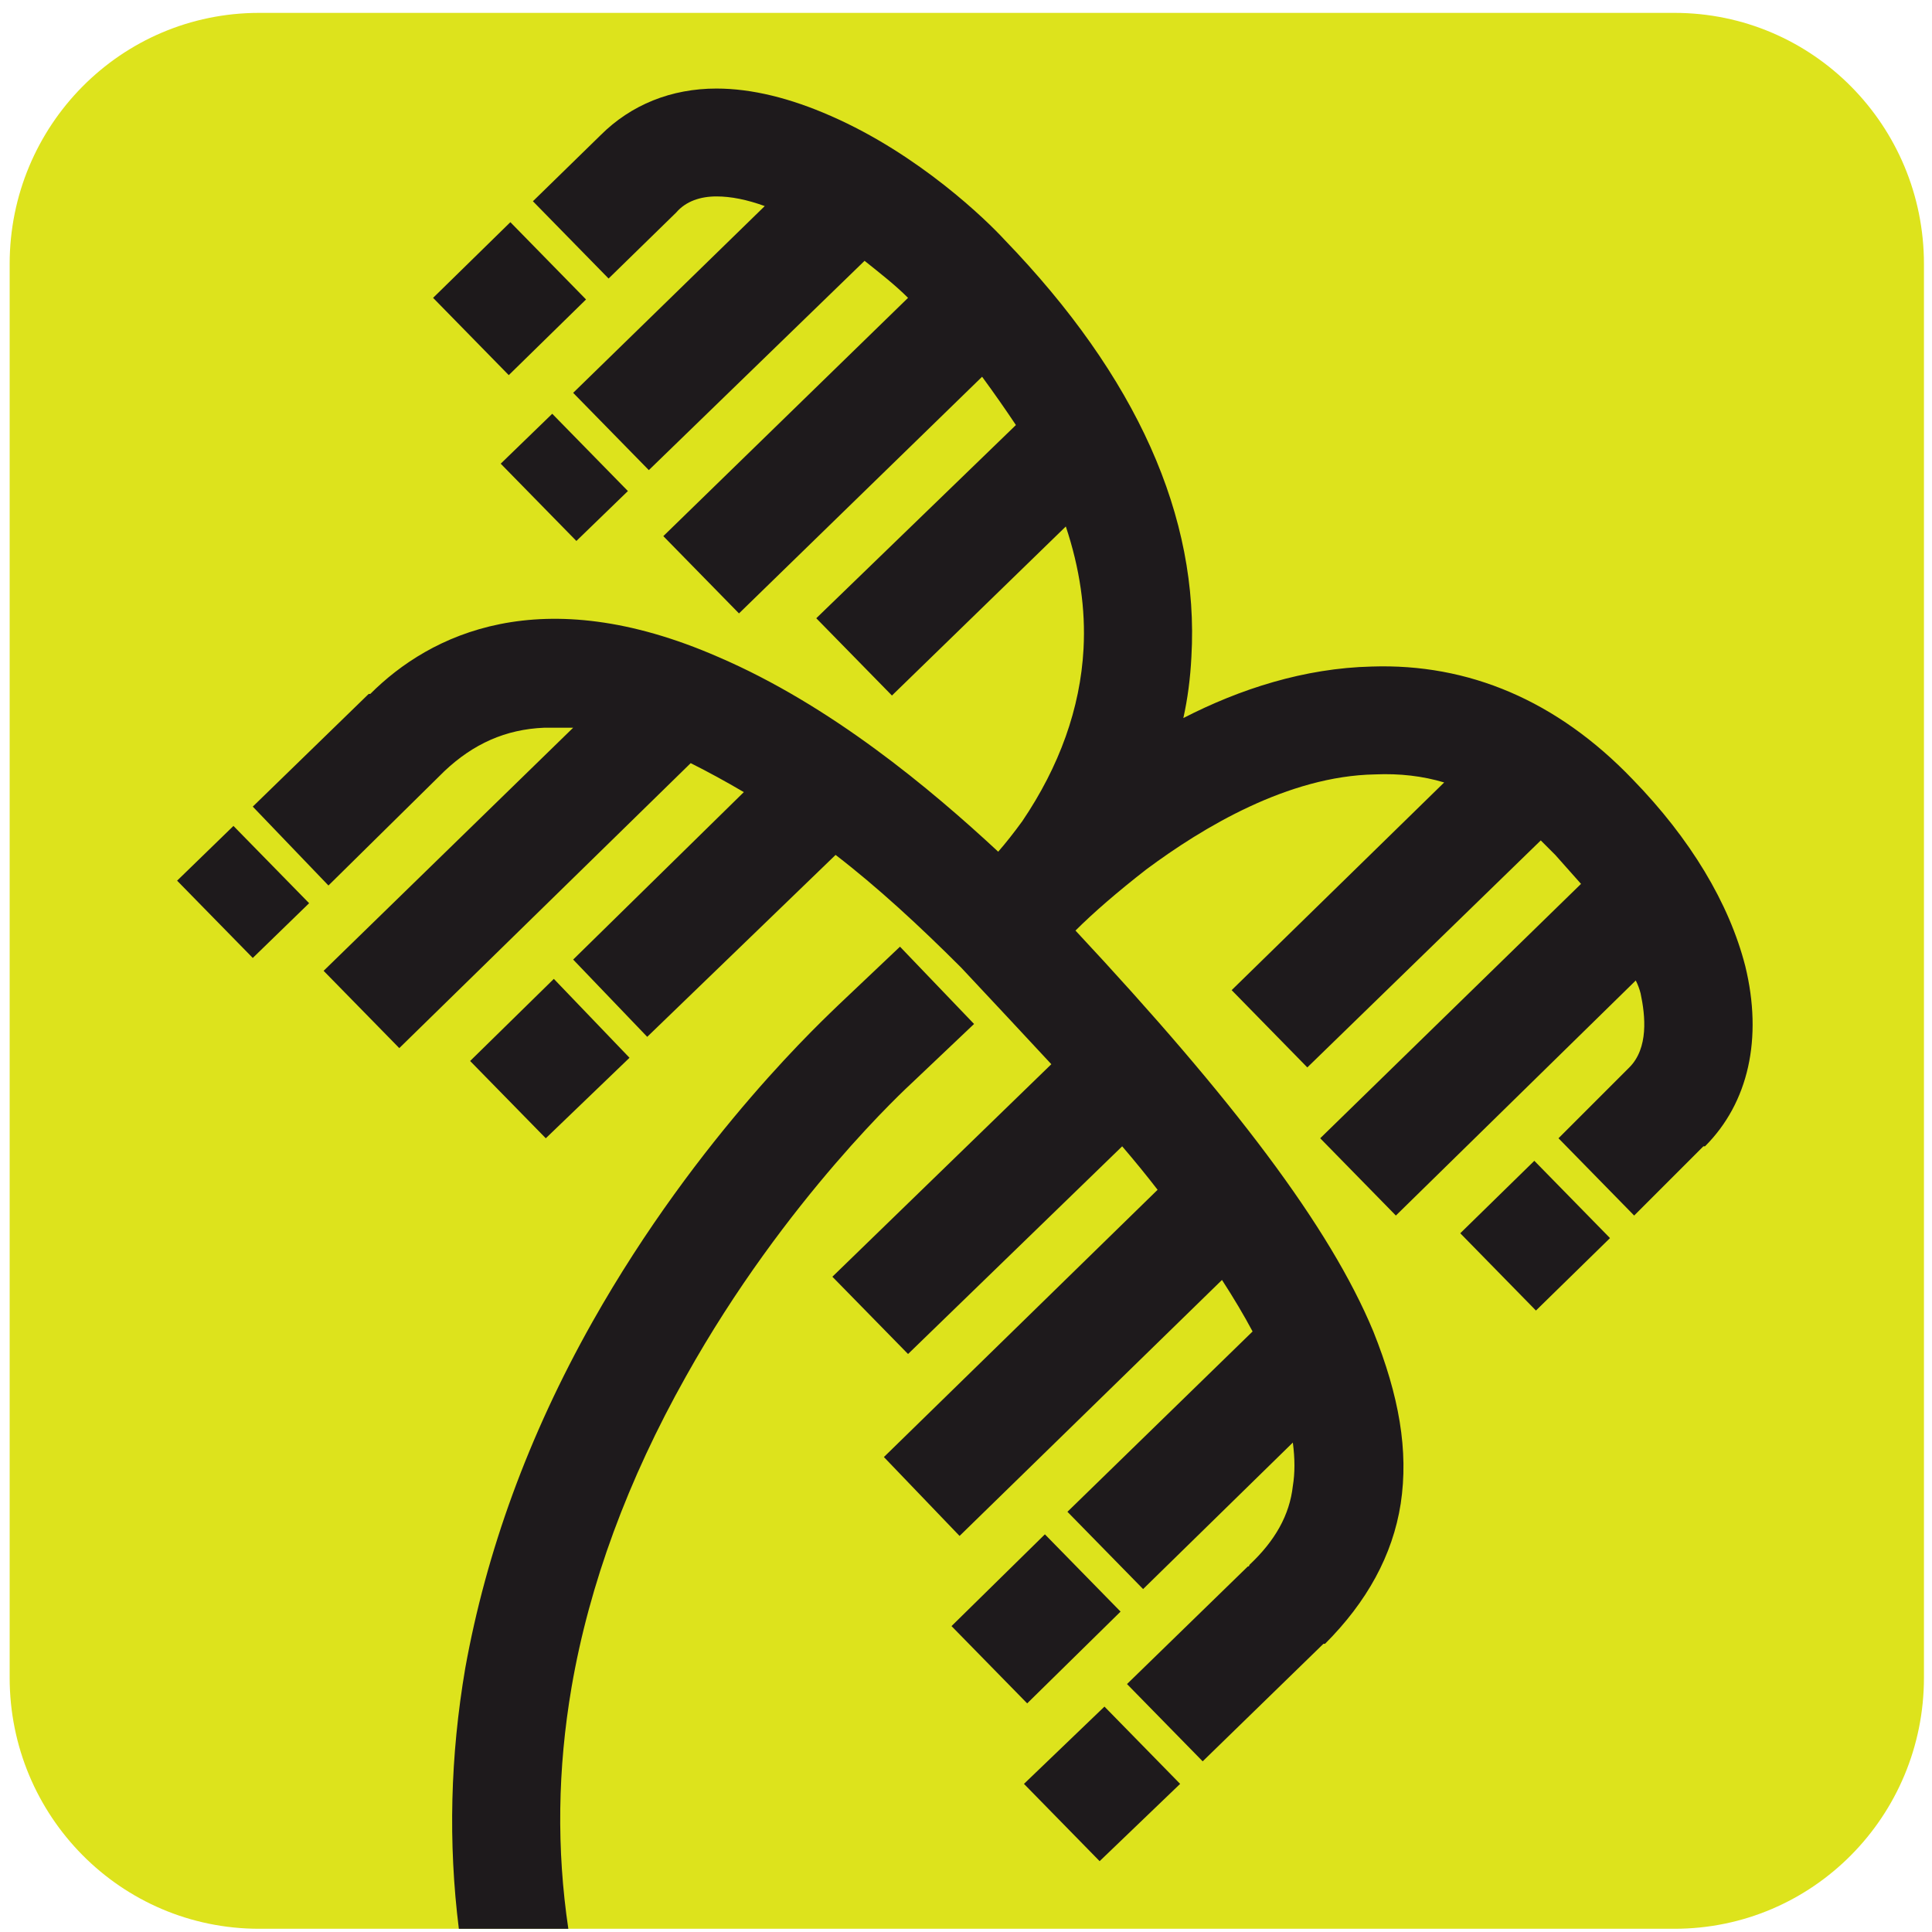 <svg version="1.2" xmlns="http://www.w3.org/2000/svg" viewBox="0 0 120 120" width="120" height="120">
	<title>New_Logo_TEMPEST_2023 (2)-ai</title>
	<style>
		.s0 { fill: #dde31c } 
		.s1 { fill: #1e1a1c } 
		.s2 { fill: #1d191b } 
	</style>
	<g id="&lt;Group&gt;">
		<g id="&lt;Group&gt;">
			<path id="&lt;Path&gt;" class="s0" d="m119.5 104.2v-87.8c0-8.6-6.9-15.6-15.5-15.6h-87.9c-8.6 0-15.5 7-15.5 15.6v87.8c0 8.6 6.9 15.6 15.5 15.6h87.9c8.6 0 15.5-7 15.5-15.6z"/>
			<g id="&lt;Group&gt;">
				<g id="&lt;Group&gt;">
					<path id="&lt;Path&gt;" class="s1" d="m29.2 65.9l4.7 4.8 5.2-5-4.7-4.9z"/>
					<path id="&lt;Path&gt;" class="s1" d="m11 54.7l4.7 4.8 3.5-3.4-4.7-4.8z"/>
					<path id="&lt;Path&gt;" class="s2" d="m36.4 18.6l-4.7-4.8-4.8 4.7 4.7 4.8z"/>
					<path id="&lt;Path&gt;" class="s1" d="m35.8 33.6l3.2-3.1-4.7-4.8-3.2 3.1z"/>
					<path id="&lt;Path&gt;" class="s1" d="m69.6 100.1l-4.7-4.8-5.8 5.7 4.7 4.8z"/>
					<path id="&lt;Path&gt;" class="s1" d="m63.6 110.8l4.7 4.8 5-4.8-4.7-4.8z"/>
					<path id="&lt;Path&gt;" class="s1" d="m108.4 60c-1-3.9-3.4-7.9-7-11.6-4.7-4.9-10.2-7.2-16.2-7-4.2 0.1-8.2 1.4-11.7 3.2q0.4-1.8 0.5-3.8c0.5-8.7-3.4-17.4-11.6-25.9-1.1-1.2-5.3-5.3-10.8-7.7-2.5-1.1-4.9-1.7-7.1-1.7-2.8 0-5.3 1-7.2 2.9q0 0 0 0l-4.2 4.1 4.7 4.8 4.2-4.1c0.6-0.7 1.5-1 2.5-1 0.9 0 1.9 0.2 3 0.6l-11.9 11.6 4.7 4.8 13.4-13c1 0.8 1.9 1.5 2.7 2.3l-15.2 14.8 4.7 4.8 15.1-14.7q1.1 1.5 2.1 3l-12.4 12 4.7 4.8 10.8-10.5q1.3 3.9 1.1 7.6c-0.2 3.7-1.5 7.3-3.8 10.7q-0.8 1.1-1.5 1.9c-4.2-3.9-10.4-9.1-17.4-12.1-11-4.8-17.9-1.4-21.6 2.3q0 0-0.1 0l-7.2 7 4.7 4.9 7.2-7.1c1.8-1.7 3.8-2.6 6.2-2.7q0.9 0 1.8 0l-15.5 15.1 4.7 4.8 18.1-17.7q1.6 0.8 3.3 1.8l-10.6 10.4 4.6 4.8 11.7-11.3c2.6 2 5.2 4.4 7.8 7q3 3.2 5.6 6l-13.6 13.2 4.7 4.8 13.3-12.9q1.2 1.4 2.2 2.7l-17 16.6 4.7 4.9 16.3-15.9q1.1 1.7 1.9 3.2l-11.5 11.2 4.7 4.8 9.3-9.1q0.2 1.5 0 2.7c-0.2 1.8-1.1 3.4-2.7 4.9q0 0.1-0.1 0.1l-7.5 7.3 4.7 4.8 7.5-7.3q0 0 0.1 0c2.6-2.6 4.2-5.5 4.7-8.7 0.5-3.3-0.1-6.7-1.7-10.7-2.7-6.5-8.7-14.4-18.5-24.9 1.1-1.1 2.6-2.4 4.4-3.8 3.5-2.6 8.8-5.8 14.2-5.9q2.3-0.1 4.3 0.5l-13.2 12.9 4.7 4.8 14.5-14.1q0.4 0.4 0.9 0.9 0.8 0.9 1.6 1.8l-16.2 15.8 4.7 4.8 14.9-14.6q0.2 0.4 0.3 0.8c0.3 1.4 0.5 3.4-0.7 4.6q0 0 0 0-0.1 0.1-0.1 0.1l-4.3 4.3 4.7 4.8 4.3-4.3q0 0 0.1 0c2.7-2.7 3.6-6.7 2.5-11.2z"/>
					<path id="&lt;Path&gt;" class="s1" d="m90.7 76.6l4.7 4.8 4.6-4.5-4.7-4.8z"/>
				</g>
				<path id="&lt;Path&gt;" class="s1" d="m55.9 58.8l-3.8 3.6c-0.7 0.7-8.7 8-15.3 19.7-4 7.1-6.6 14.3-7.9 21.5q-1.4 8.2-0.4 16.2h6.8q-1.1-7.4 0.2-15c1.1-6.4 3.5-12.9 7.1-19.3 6.2-11.1 13.9-18.1 14-18.2l3.9-3.7z"/>
			</g>
		</g>
	</g>
</svg>